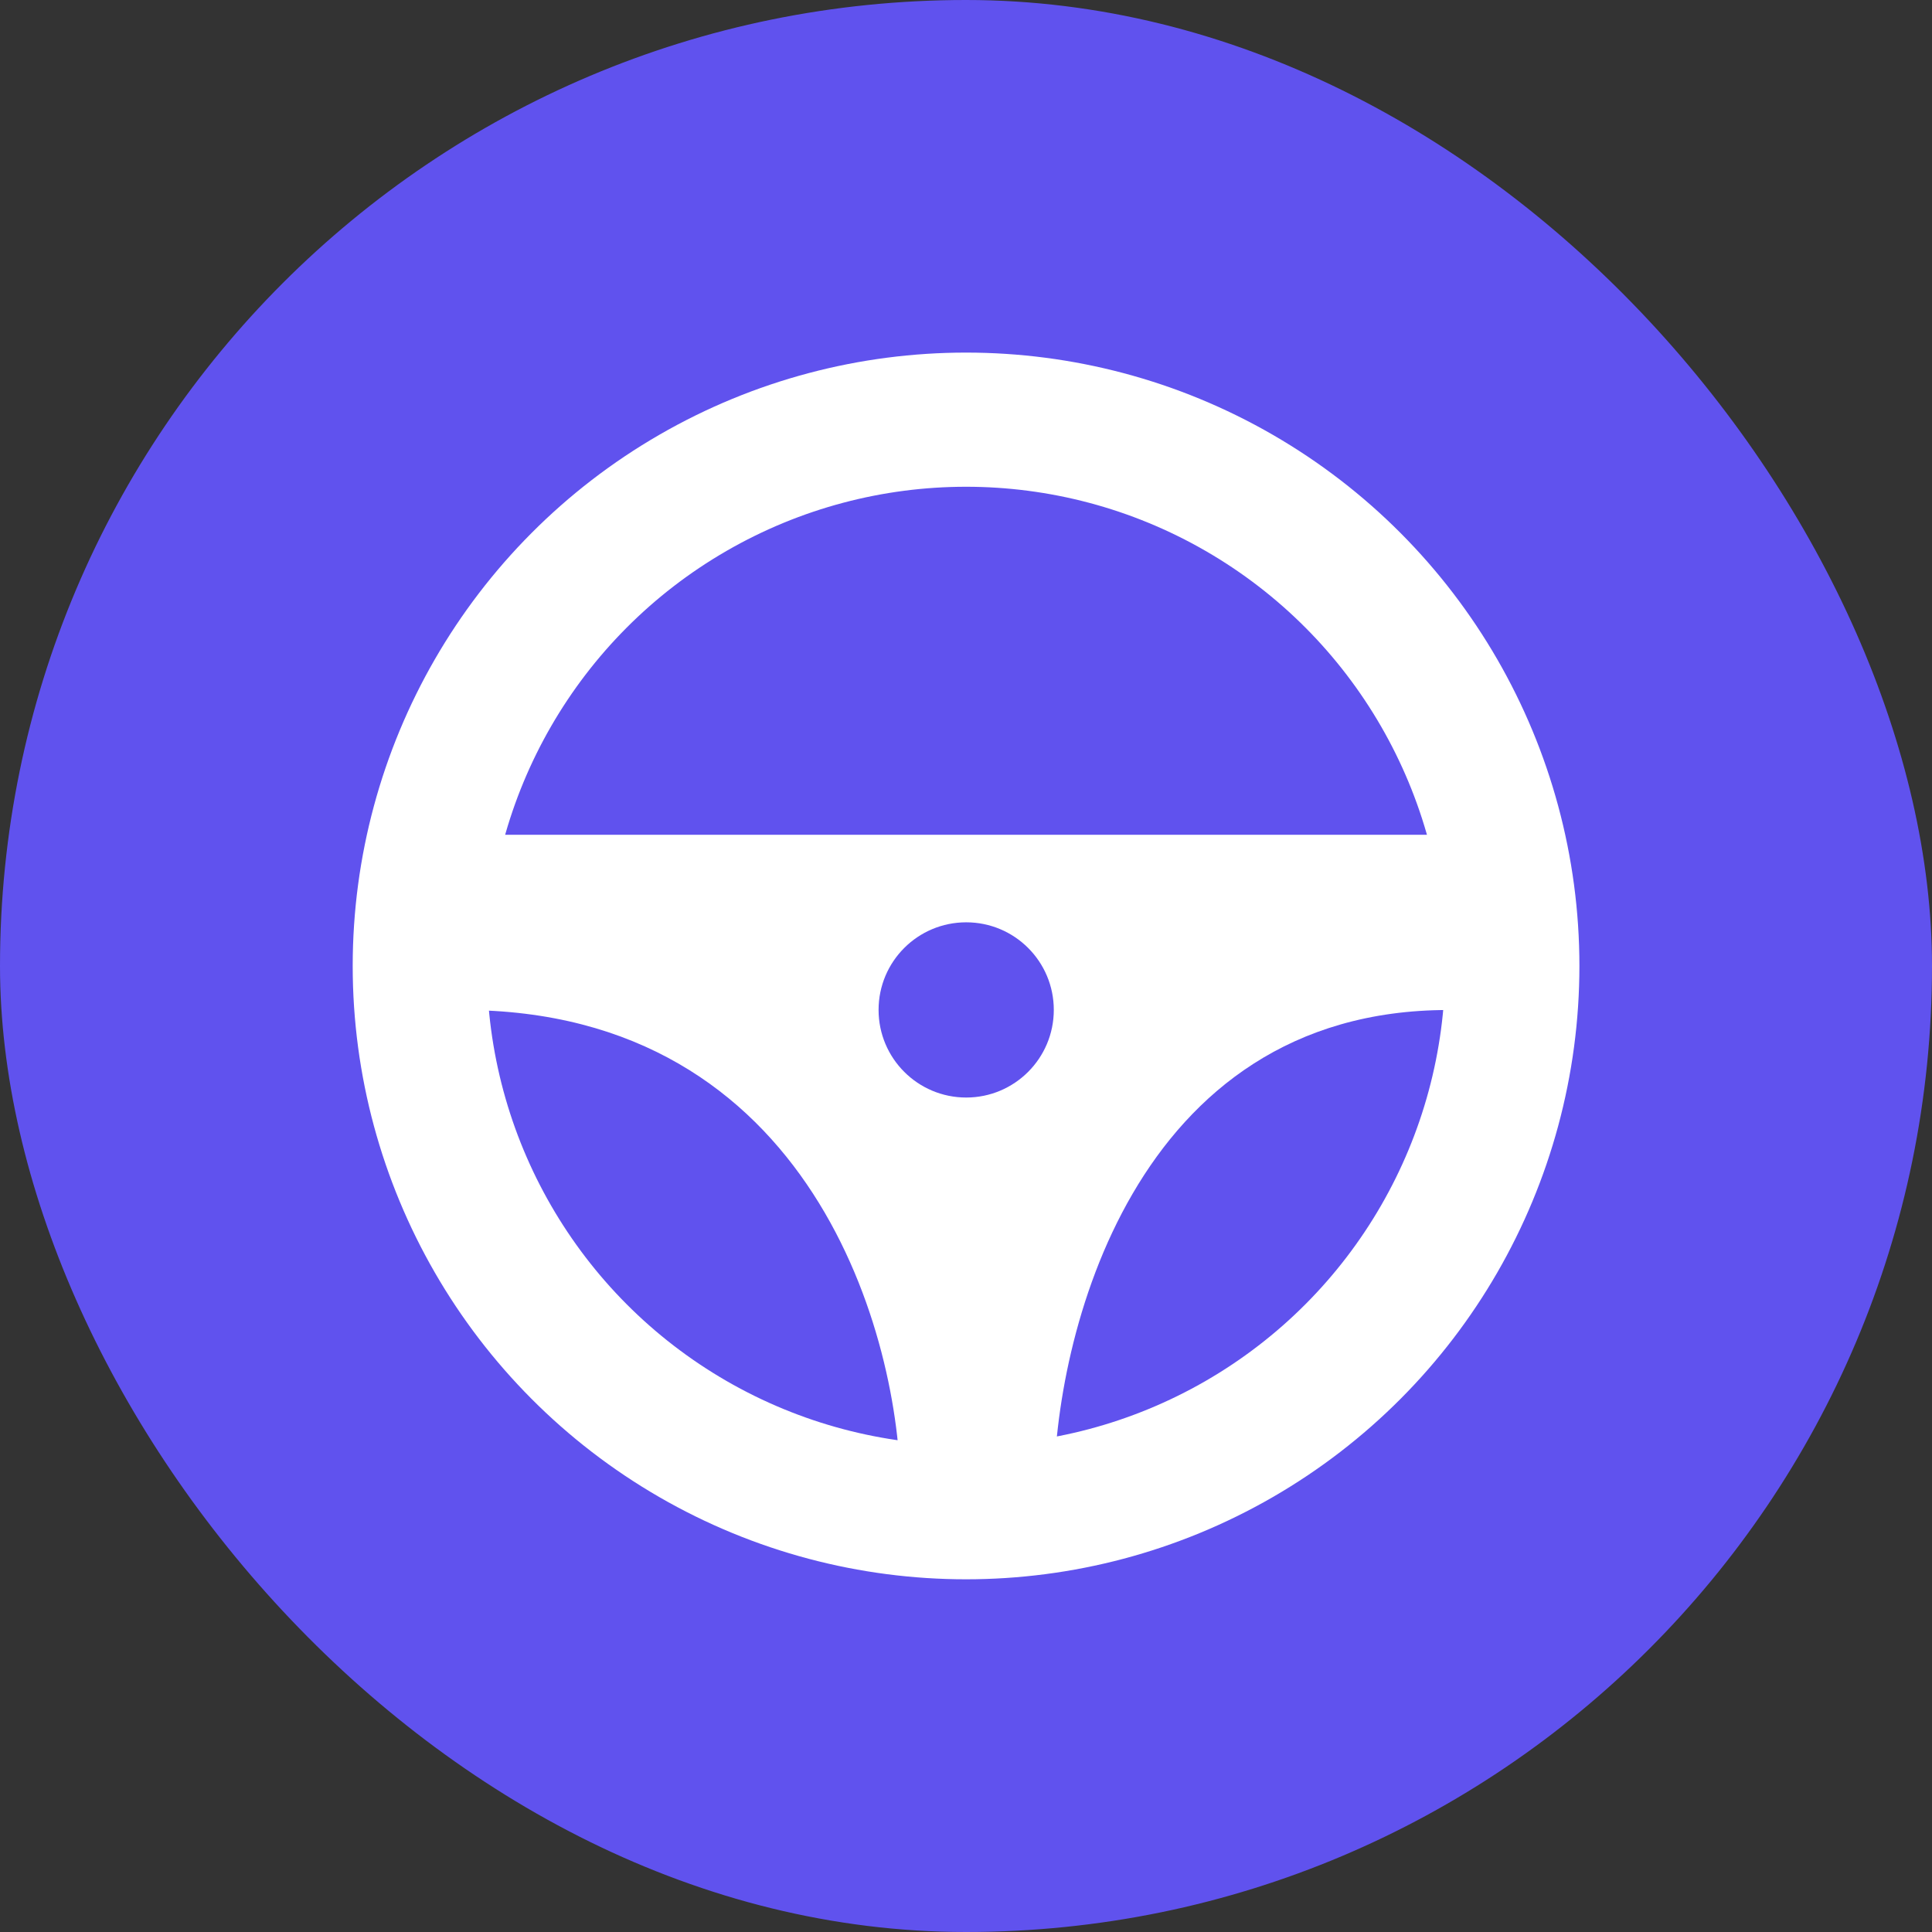 <svg width="36" height="36" viewBox="0 0 36 36" fill="none" xmlns="http://www.w3.org/2000/svg">
  <rect x="0" y="0" width="36" height="36" fill="#333333" stroke="none"/>
  <rect width="36" height="36" rx="18" fill="#6052EE" />
  <circle cx="18.001" cy="17.999" r="10.179" stroke="white" stroke-width="2.5" />
  <path
    fill-rule="evenodd"
    clip-rule="evenodd"
    d="M8.617 15.555H26.985V18.82C21.107 18.82 19.638 24.942 19.638 27.8H16.78C16.78 24.942 15.148 18.82 8.617 18.82V15.555ZM18.004 20.451C18.905 20.451 19.636 19.72 19.636 18.818C19.636 17.916 18.905 17.186 18.004 17.186C17.102 17.186 16.371 17.916 16.371 18.818C16.371 19.72 17.102 20.451 18.004 20.451Z"
    fill="white"
  />
</svg>